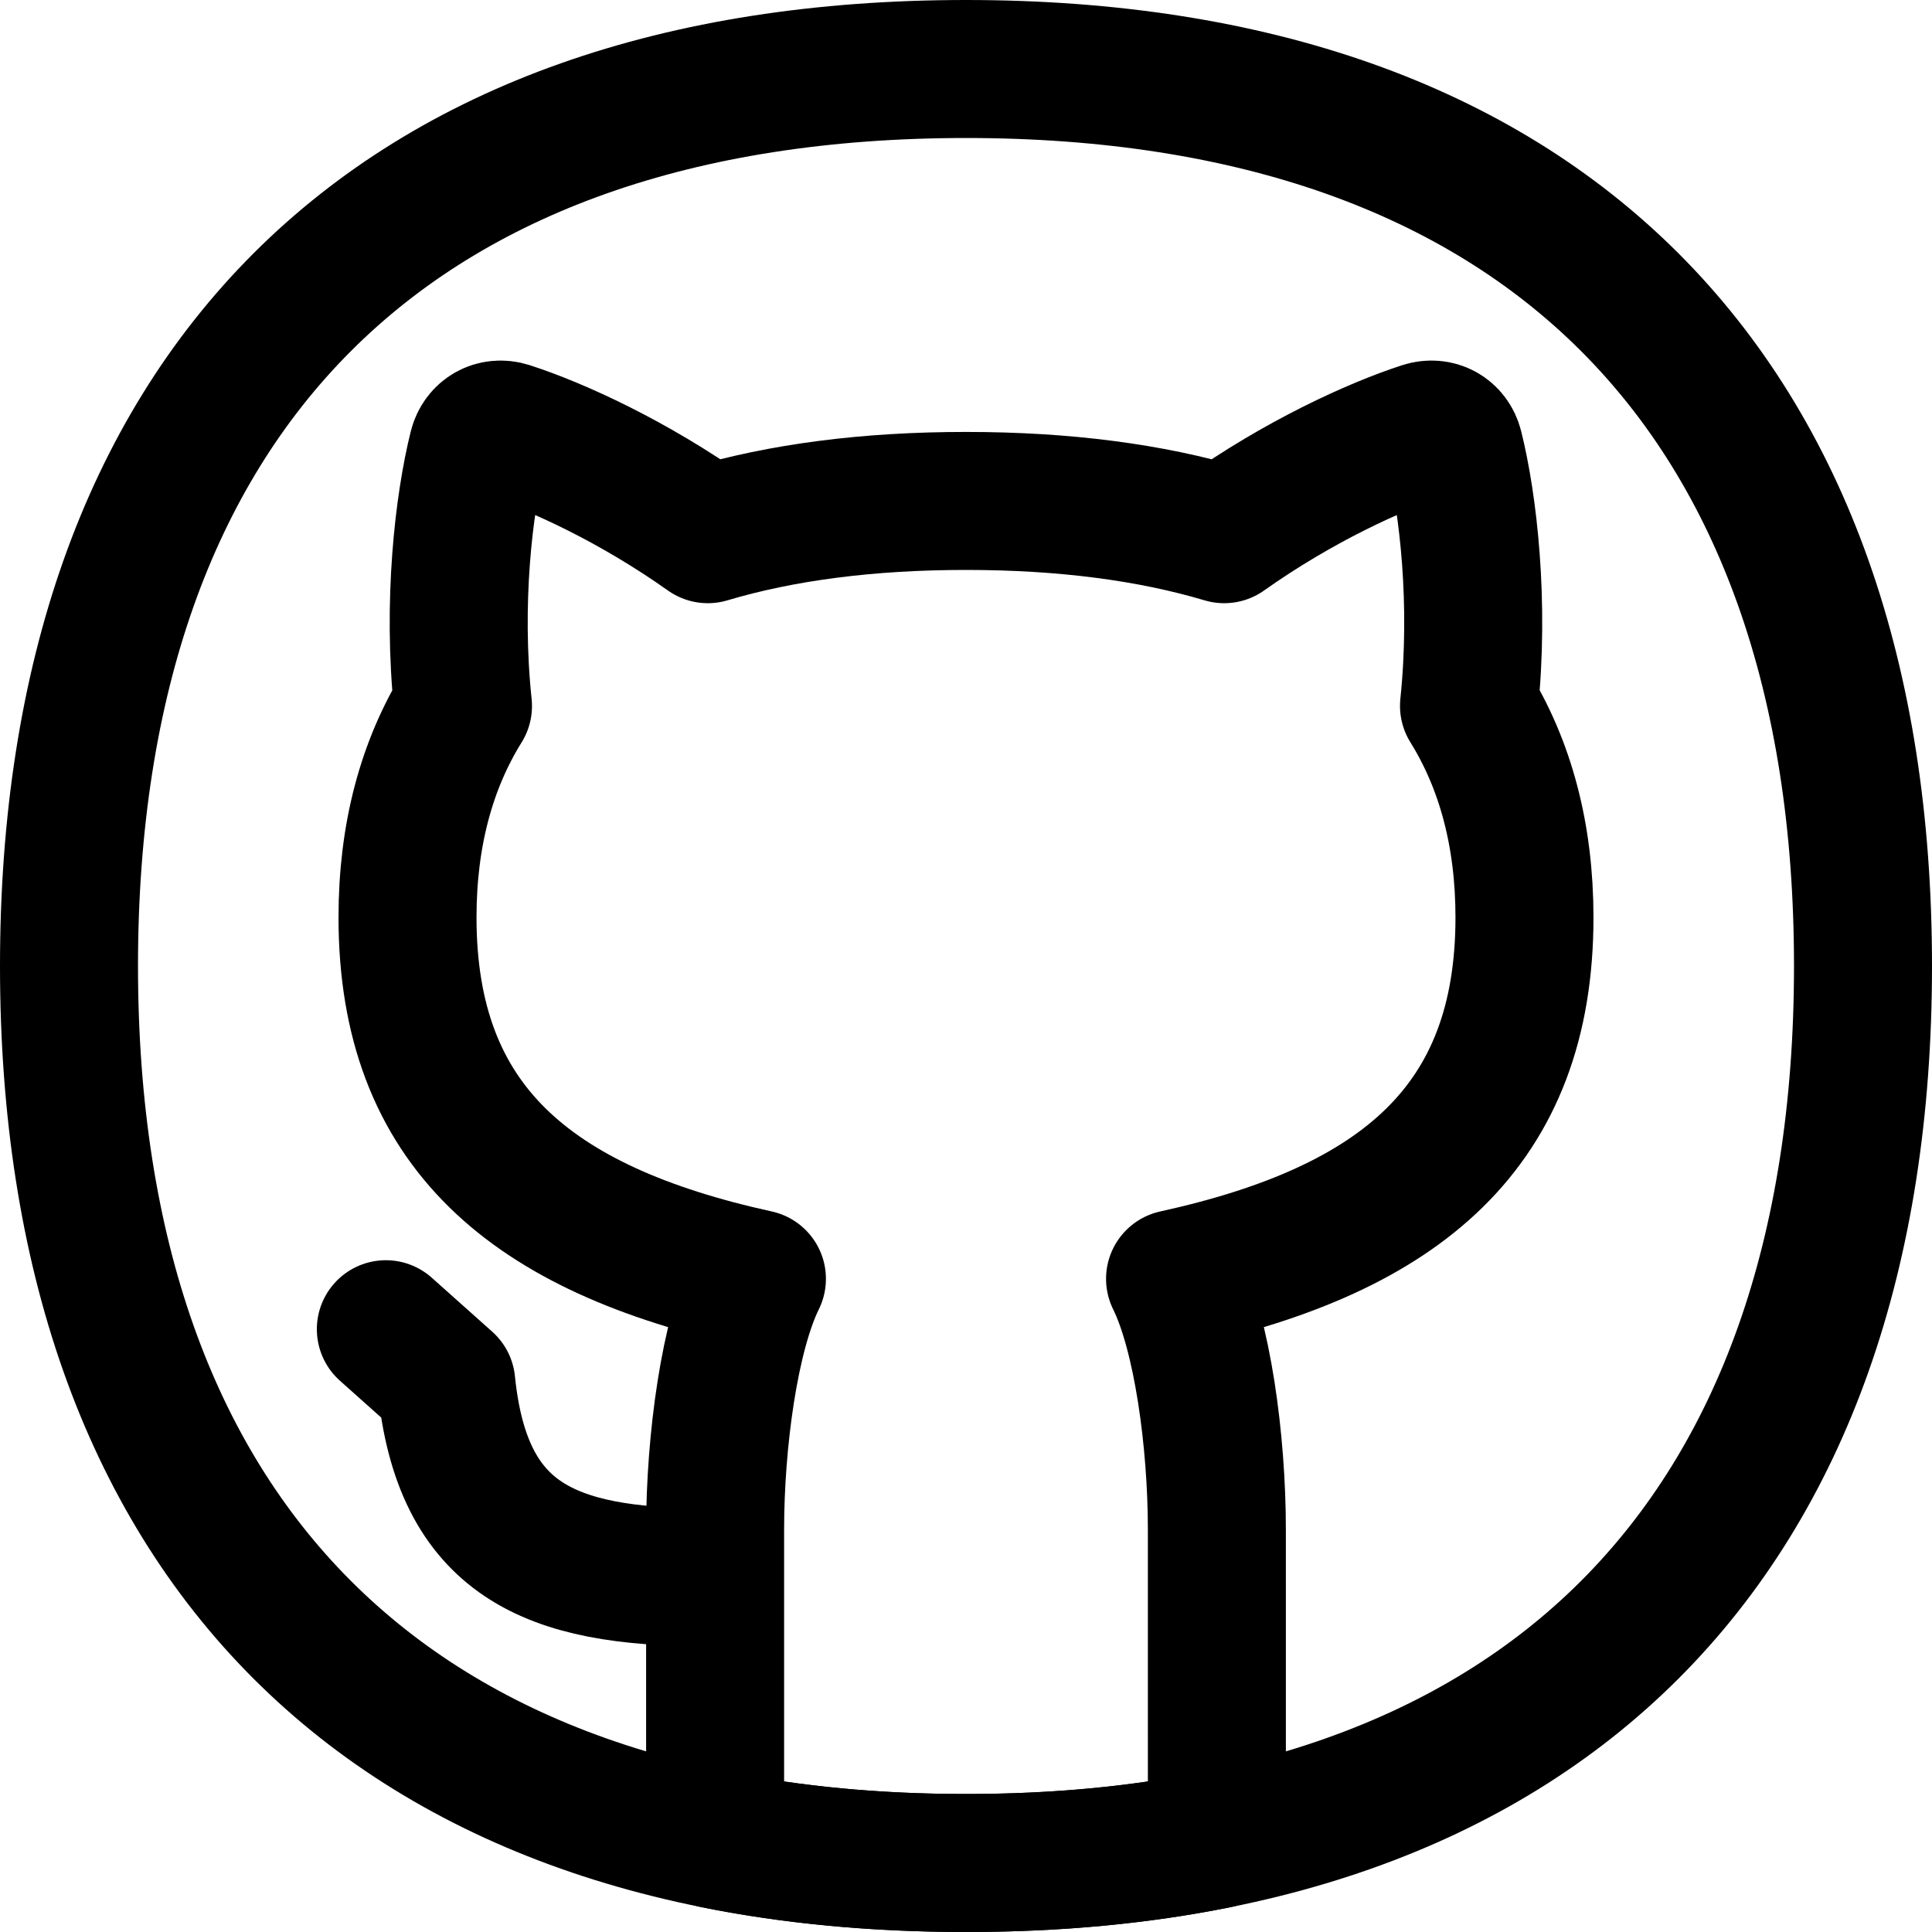 <svg xmlns="http://www.w3.org/2000/svg" fill="none" viewBox="0 0 14 14" id="Github-Logo--Streamline-Flex" height="14" width="14">
    <desc>Github Streamline Icon: https://streamlinehq.com</desc>
    <g id="github--github-code-branch-developer-portal">
        <path id="Vector 4020" stroke="currentColor" stroke-linecap="round" stroke-linejoin="round" d="M5.117 11.429c-1.14 0.001 -1.768 -0.272 -1.883 -1.406l-0.438 -0.391" stroke-width="1"></path>
        <path id="Vector_2" stroke="currentColor" stroke-linecap="round" stroke-linejoin="round" d="M7 13.5c4.16 0 6.5 -2.34 6.5 -6.5S11.16 0.5 7 0.5 0.5 2.84 0.5 7s2.34 6.5 6.5 6.5Z" stroke-width="1"></path>
        <path id="Intersect" stroke="currentColor" stroke-linecap="round" stroke-linejoin="round" d="M8.818 13.33c-0.56 0.113 -1.167 0.17 -1.818 0.17 -0.651 0 -1.258 -0.057 -1.818 -0.17v-2.246c0 -0.638 0.104 -1.414 0.303 -1.817 -1.636 -0.359 -2.532 -1.104 -2.532 -2.619 0 -0.593 0.137 -1.106 0.402 -1.532 -0.079 -0.749 0.006 -1.465 0.107 -1.87 0.026 -0.102 0.122 -0.156 0.223 -0.124 0.353 0.114 0.908 0.369 1.444 0.749 0.534 -0.159 1.159 -0.241 1.871 -0.241 0.711 0 1.337 0.082 1.871 0.241 0.536 -0.38 1.092 -0.635 1.444 -0.749 0.101 -0.032 0.197 0.021 0.223 0.124 0.101 0.404 0.185 1.121 0.107 1.869 0.265 0.427 0.402 0.94 0.402 1.533 0 1.515 -0.896 2.26 -2.532 2.619 0.199 0.403 0.303 1.179 0.303 1.817V13.33Z" stroke-width="1"></path>
    </g>
</svg>